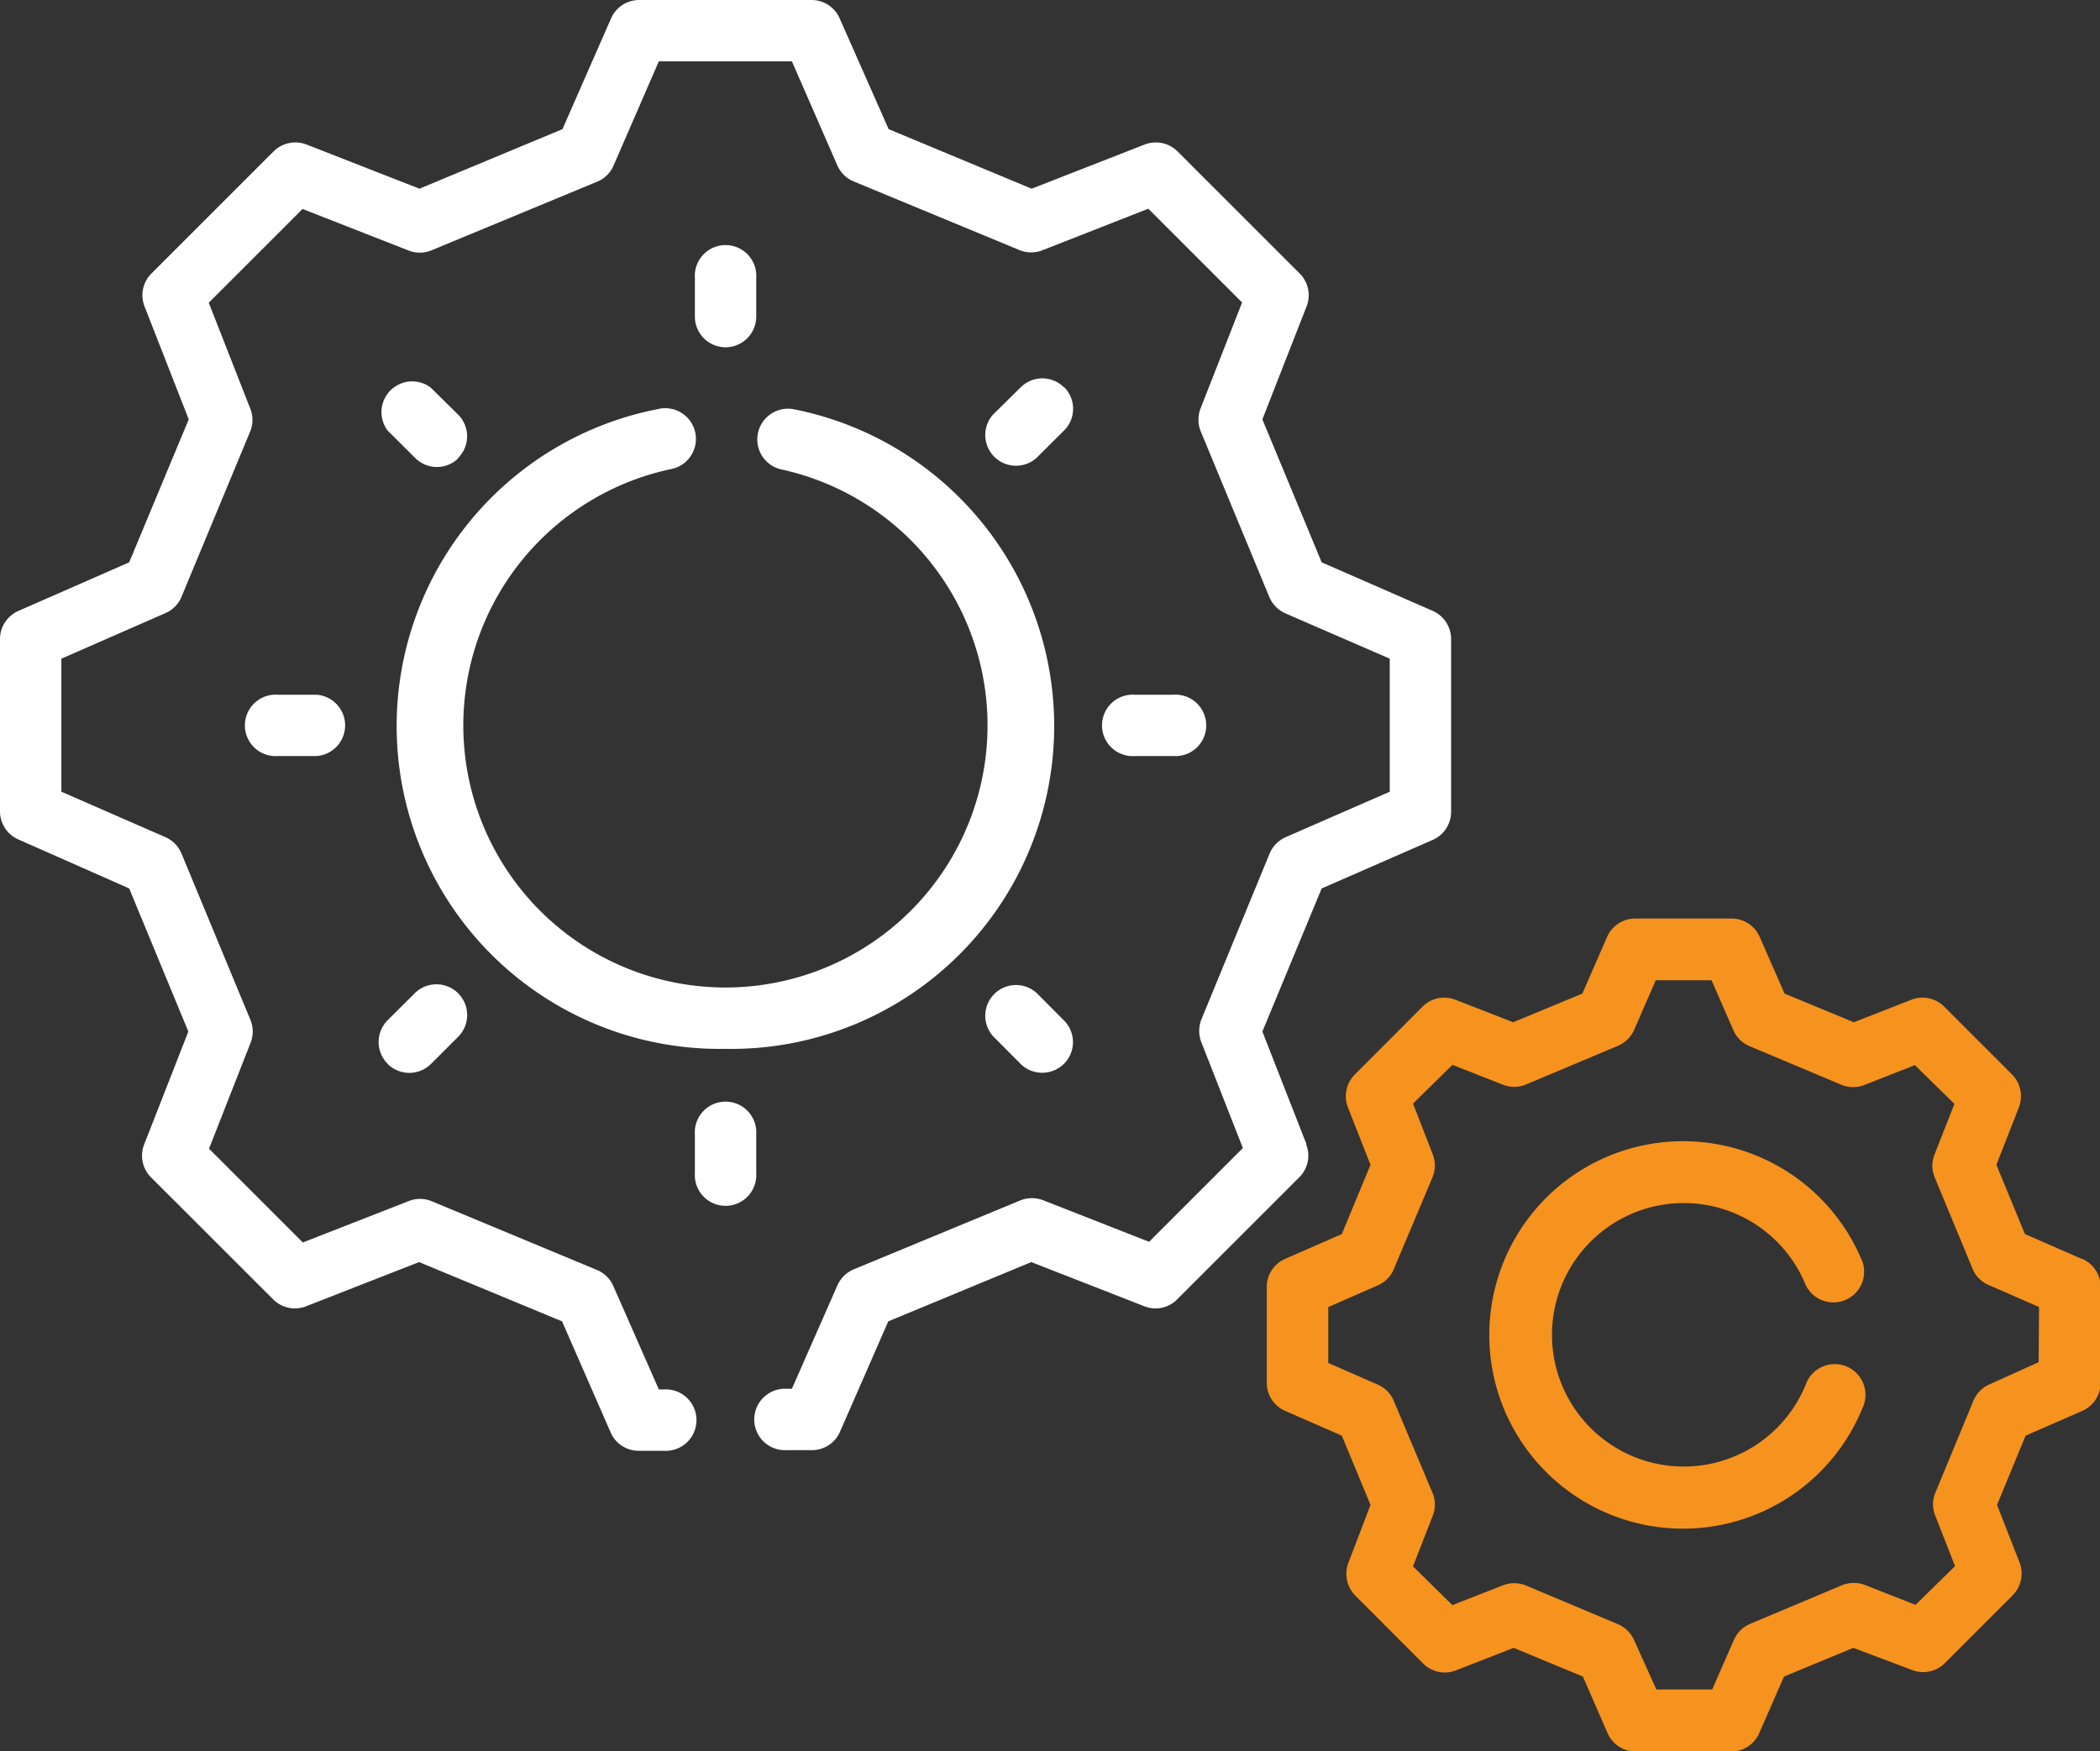 <svg xmlns="http://www.w3.org/2000/svg" viewBox="0 0 162.56 135.59"><rect x="0" y="0" width="162.56" height="135.59" fill="#333333" stroke="none"/><defs><style>.cls-1{fill:#fff;}.cls-2{fill:#f6921e;}</style></defs><g id="Layer_2" data-name="Layer 2"><g id="Layer_1-2" data-name="Layer 1"><path class="cls-1" d="M56.17,26.89a2.38,2.38,0,0,0,2.37-2.38v-3a2.38,2.38,0,1,0-4.75,0v3a2.38,2.38,0,0,0,2.38,2.38Z"/><path class="cls-1" d="M82.37,30A2.37,2.37,0,0,0,79,30L76.87,32.1a2.38,2.38,0,0,0,3.36,3.36l2.14-2.13a2.37,2.37,0,0,0,0-3.36Z"/><path class="cls-1" d="M90.84,58.54a2.38,2.38,0,1,0,0-4.75h-3a2.38,2.38,0,1,0,0,4.75Z"/><path class="cls-1" d="M80.23,76.87a2.38,2.38,0,0,0-3.36,3.36L79,82.37a2.37,2.37,0,0,0,1.68.69,2.4,2.4,0,0,0,1.68-.69,2.37,2.37,0,0,0,0-3.36Z"/><path class="cls-1" d="M58.54,87.83a2.38,2.38,0,1,0-4.75,0v3a2.38,2.38,0,1,0,4.75,0Z"/><path class="cls-1" d="M30,82.37a2.38,2.38,0,0,0,3.37,0l2.13-2.13a2.38,2.38,0,0,0-3.36-3.37L30,79a2.39,2.39,0,0,0,0,3.36Z"/><path class="cls-1" d="M21.49,53.79a2.38,2.38,0,1,0,0,4.75h3a2.38,2.38,0,0,0,0-4.75Z"/><path class="cls-1" d="M35.46,35.46a2.37,2.37,0,0,0,0-3.36L33.33,30A2.38,2.38,0,0,0,30,33.33l2.14,2.13a2.37,2.37,0,0,0,3.36,0Z"/><path class="cls-2" d="M161.14,97.47l-4.39-1.92-2.21-5.36,1.74-4.45a2.4,2.4,0,0,0-.53-2.55l-5.25-5.25a2.37,2.37,0,0,0-2.55-.53l-4.45,1.74-5.36-2.22-1.92-4.38A2.37,2.37,0,0,0,134,71.12h-7.42a2.38,2.38,0,0,0-2.18,1.43l-1.91,4.38-5.36,2.22-4.46-1.74a2.37,2.37,0,0,0-2.55.53l-5.24,5.25a2.39,2.39,0,0,0-.54,2.55l1.75,4.45-2.22,5.36-4.39,1.92a2.37,2.37,0,0,0-1.42,2.17v7.43a2.37,2.37,0,0,0,1.42,2.17l4.39,1.92,2.22,5.36L104.38,121a2.39,2.39,0,0,0,.54,2.55l5.24,5.25a2.37,2.37,0,0,0,2.55.53l4.46-1.74,5.36,2.22,1.91,4.38a2.38,2.38,0,0,0,2.18,1.43H134a2.37,2.37,0,0,0,2.18-1.43l1.92-4.38,5.36-2.22L148,129.3a2.37,2.37,0,0,0,2.55-.53l5.25-5.25a2.4,2.4,0,0,0,.53-2.55l-1.74-4.45,2.21-5.36,4.39-1.92a2.37,2.37,0,0,0,1.42-2.17V99.64a2.37,2.37,0,0,0-1.42-2.17Zm-3.33,8L154,107.19a2.37,2.37,0,0,0-1.24,1.27l-2.95,7.13a2.31,2.31,0,0,0,0,1.77l1.53,3.9-3.06,3-3.89-1.53a2.43,2.43,0,0,0-1.78,0l-7.13,3a2.37,2.37,0,0,0-1.26,1.25l-1.68,3.83h-4.32L126.5,127a2.39,2.39,0,0,0-1.27-1.25l-7.13-3a2.41,2.41,0,0,0-1.77,0l-3.9,1.53-3.05-3,1.52-3.9a2.36,2.36,0,0,0,0-1.77l-3-7.13a2.37,2.37,0,0,0-1.24-1.27l-3.84-1.68V101.2l3.84-1.68a2.34,2.34,0,0,0,1.24-1.27l3-7.12a2.38,2.38,0,0,0,0-1.78l-1.52-3.9,3.05-3,3.9,1.53a2.36,2.36,0,0,0,1.77,0l7.13-3a2.41,2.41,0,0,0,1.27-1.24l1.67-3.84h4.32l1.68,3.84A2.35,2.35,0,0,0,135.43,81l7.13,3a2.38,2.38,0,0,0,1.78,0l3.89-1.53,3.06,3-1.53,3.9a2.34,2.34,0,0,0,0,1.78l2.95,7.12A2.34,2.34,0,0,0,154,99.52l3.84,1.68Z"/><path class="cls-2" d="M130.33,93.15a10.19,10.19,0,0,1,9.45,6.35,2.38,2.38,0,0,0,4.4-1.79,15,15,0,1,0,0,11.3,2.38,2.38,0,1,0-4.4-1.8,10.2,10.2,0,1,1-9.45-14.06Z"/><path class="cls-1" d="M56.17,81.21a25,25,0,0,0,5.24-49.53,2.38,2.38,0,0,0-1,4.65,20.29,20.29,0,1,1-8.51,0,2.38,2.38,0,1,0-1-4.65,25,25,0,0,0,5.25,49.53Z"/><path class="cls-1" d="M101.14,88.61l-3.42-8.74,4.59-11.08,8.6-3.76a2.38,2.38,0,0,0,1.42-2.18V49.48a2.39,2.39,0,0,0-1.42-2.18l-8.6-3.76L97.72,32.47l3.42-8.74a2.37,2.37,0,0,0-.53-2.55l-9.46-9.46a2.38,2.38,0,0,0-2.54-.53l-8.75,3.42L68.79,10,65,1.43A2.37,2.37,0,0,0,62.85,0H49.48A2.37,2.37,0,0,0,47.3,1.43L43.54,10,32.47,14.61l-8.74-3.42a2.4,2.4,0,0,0-2.55.53l-9.46,9.46a2.37,2.37,0,0,0-.53,2.55l3.42,8.74L10,43.54,1.43,47.3A2.38,2.38,0,0,0,0,49.48V62.85A2.37,2.37,0,0,0,1.43,65L10,68.79l4.58,11.08-3.42,8.74a2.37,2.37,0,0,0,.53,2.55l9.46,9.45a2.37,2.37,0,0,0,2.55.53l8.74-3.42,11.07,4.59,3.76,8.6a2.36,2.36,0,0,0,2.18,1.42h1.93a2.38,2.38,0,1,0,0-4.75H51l-3.52-8a2.36,2.36,0,0,0-1.27-1.25L33.4,93a2.36,2.36,0,0,0-1.77,0l-8.19,3.2-7.26-7.26,3.21-8.18a2.38,2.38,0,0,0,0-1.78L14.05,66.09a2.37,2.37,0,0,0-1.24-1.27L4.75,61.3V51l8.06-3.53a2.35,2.35,0,0,0,1.24-1.26L19.37,33.4a2.36,2.36,0,0,0,0-1.77l-3.21-8.19,7.26-7.26,8.19,3.21a2.36,2.36,0,0,0,1.77,0l12.84-5.32a2.34,2.34,0,0,0,1.27-1.24L51,4.75H61.3l3.52,8.06a2.37,2.37,0,0,0,1.27,1.24l12.84,5.32a2.38,2.38,0,0,0,1.78,0l8.18-3.21,7.26,7.26-3.21,8.19a2.4,2.4,0,0,0,0,1.77l5.32,12.85a2.39,2.39,0,0,0,1.24,1.26L107.58,51V61.3l-8.06,3.52a2.41,2.41,0,0,0-1.24,1.27L93,78.93a2.43,2.43,0,0,0,0,1.78l3.21,8.18-7.26,7.26-8.18-3.21a2.43,2.43,0,0,0-1.78,0L66.09,98.28a2.39,2.39,0,0,0-1.27,1.25l-3.52,8h-.38a2.38,2.38,0,1,0,0,4.75h1.93A2.36,2.36,0,0,0,65,110.91l3.76-8.6,11.07-4.59,8.75,3.42a2.35,2.35,0,0,0,2.54-.53l9.46-9.46a2.35,2.35,0,0,0,.53-2.54Z"/></g></g></svg>